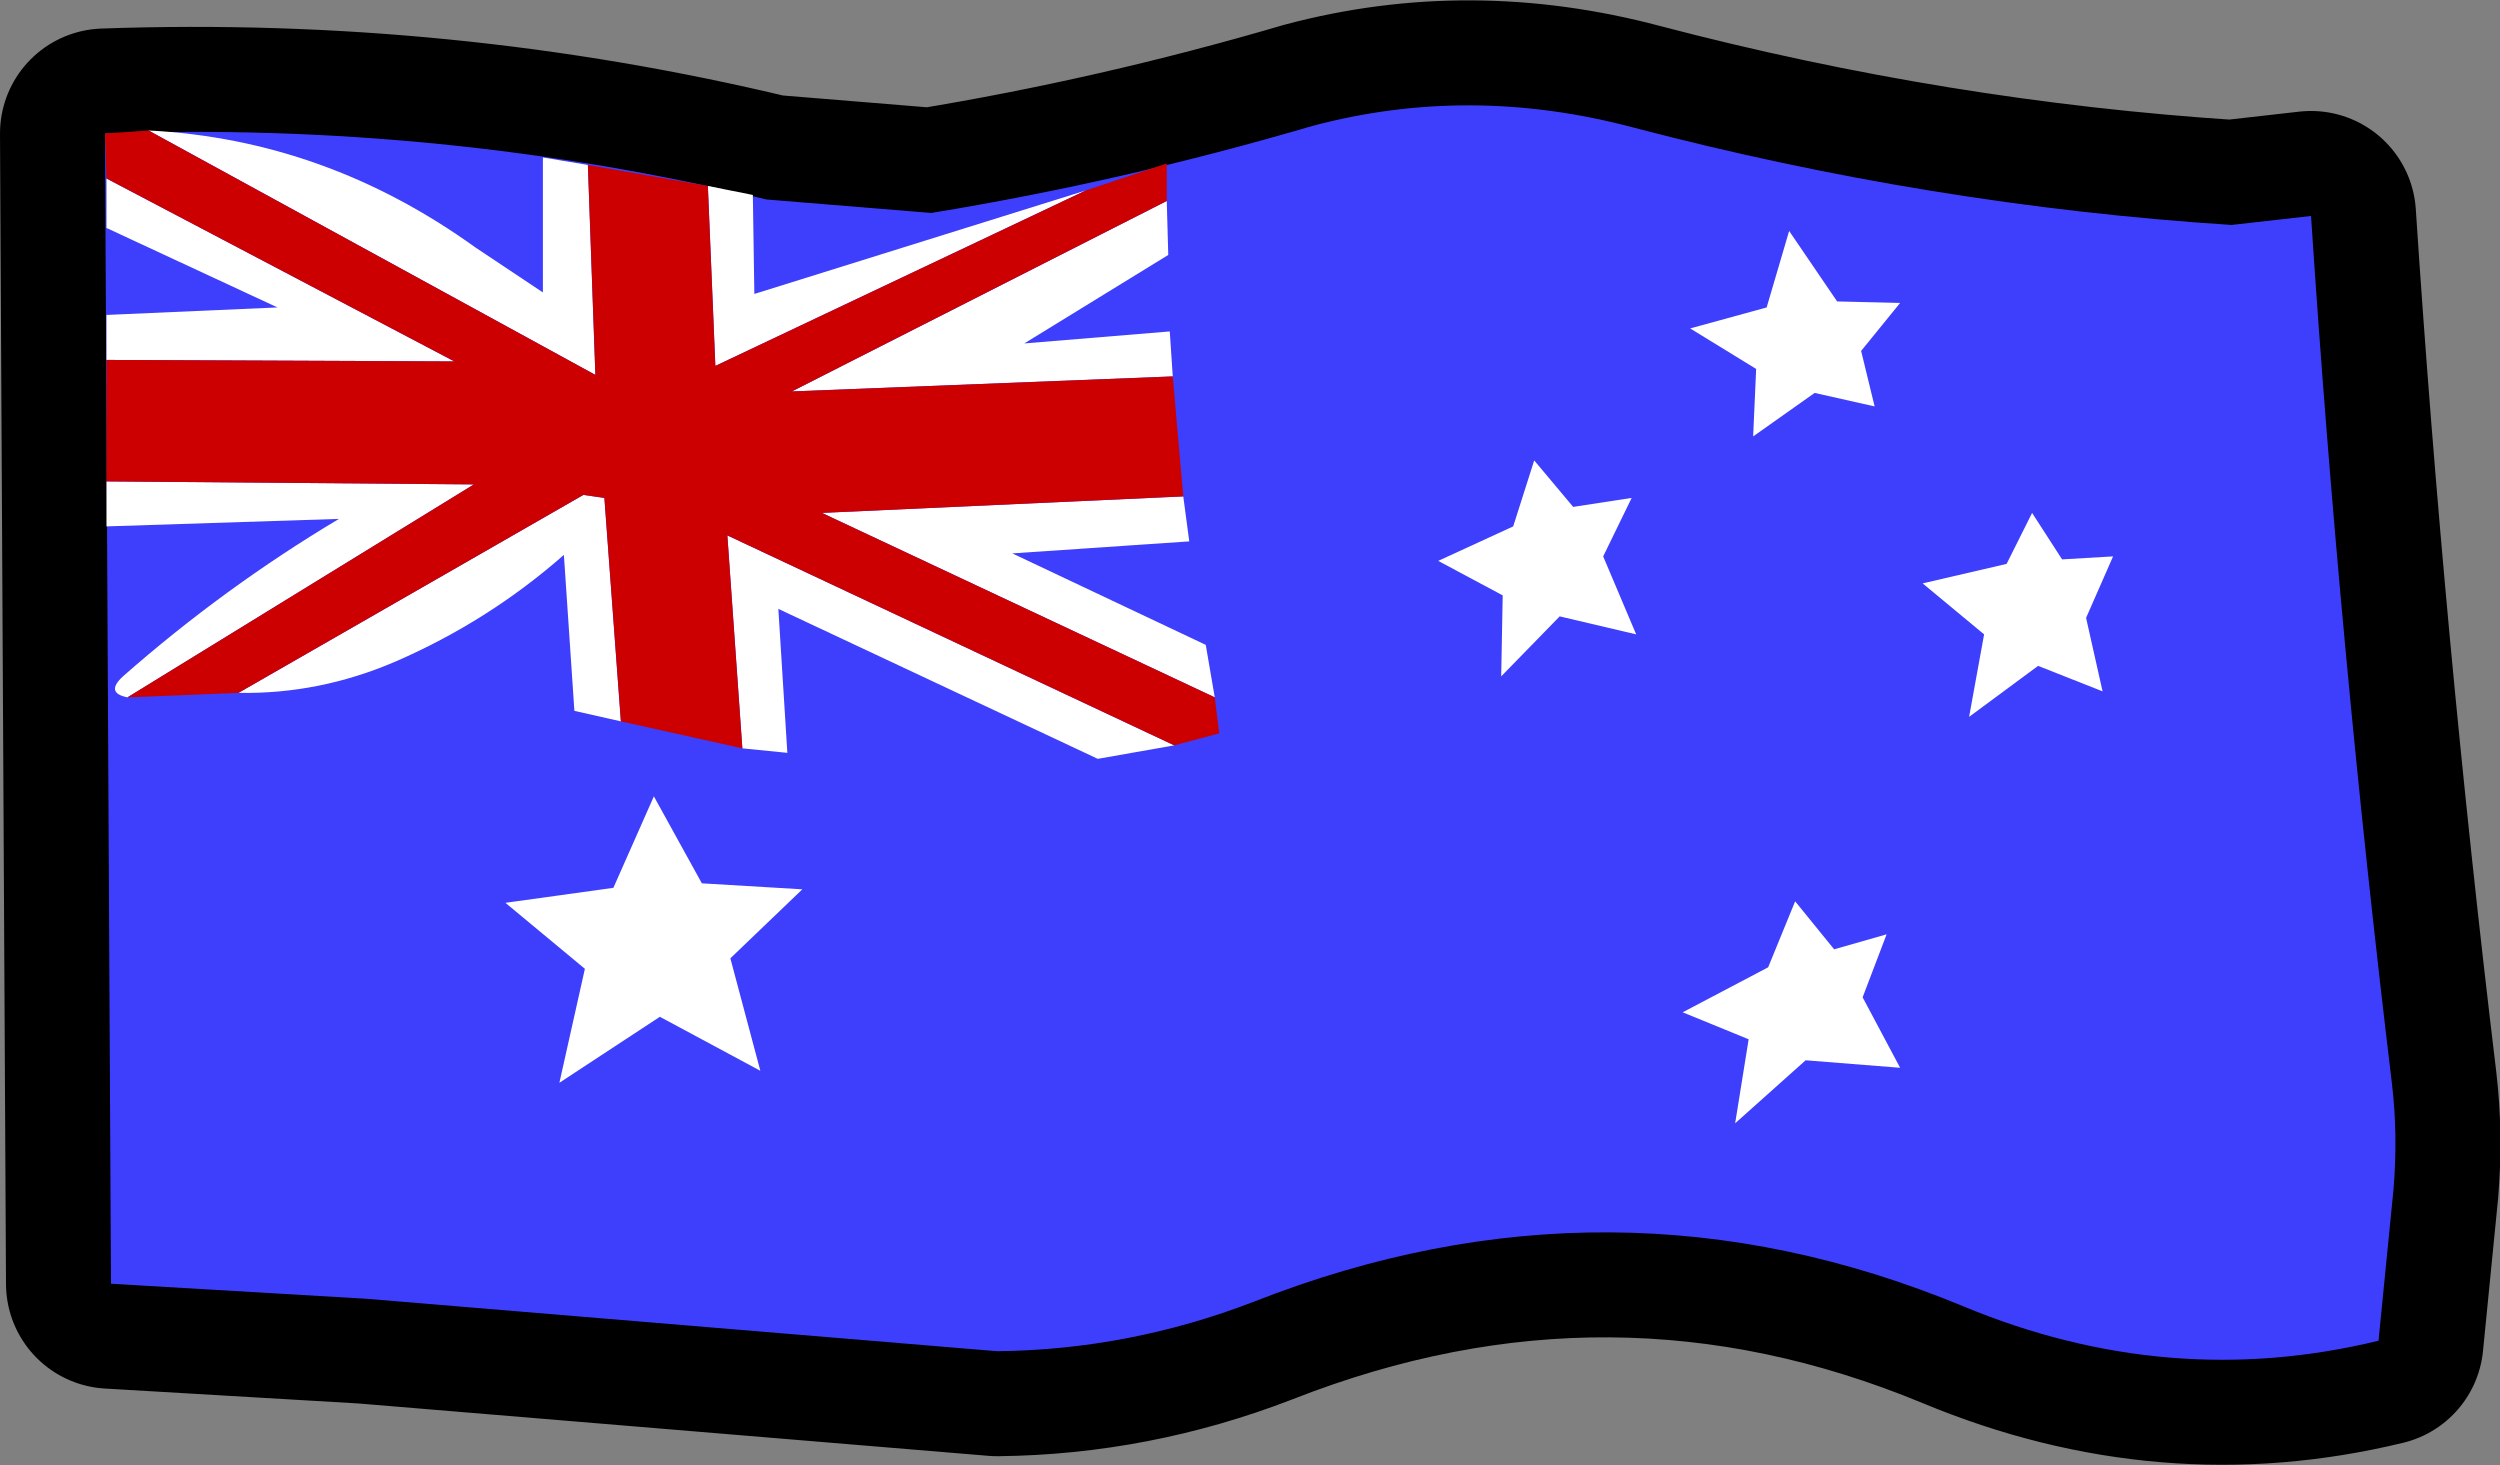 <?xml version="1.0" encoding="UTF-8" standalone="no"?>
<svg xmlns:ffdec="https://www.free-decompiler.com/flash" xmlns:xlink="http://www.w3.org/1999/xlink" ffdec:objectType="shape" height="48.85px" width="83.35px" xmlns="http://www.w3.org/2000/svg">
  <rect width="100%" height="100%" fill="#808080" stroke="none"/>
  <g transform="matrix(1.0, 0.0, 0.0, 1.0, 274.5, 202.75)">
    <path d="M-220.05 -198.5 Q-210.15 -195.9 -200.1 -195.25 L-197.45 -195.55 Q-196.5 -181.1 -194.75 -166.6 -194.55 -164.9 -194.7 -163.1 L-195.2 -158.05 Q-202.2 -156.35 -209.05 -159.2 -220.75 -164.05 -232.7 -159.35 -236.85 -157.75 -241.25 -157.7 L-262.3 -159.45 -270.8 -159.95 -271.0 -198.3 Q-259.75 -198.7 -248.95 -196.1 L-243.45 -195.65 Q-237.05 -196.7 -230.75 -198.55 -225.5 -199.95 -220.05 -198.5" fill="#0000c8" fill-rule="evenodd" stroke="none"/>
    <path d="M-220.05 -198.5 Q-210.15 -195.9 -200.1 -195.25 L-197.45 -195.55 Q-196.5 -181.1 -194.75 -166.6 -194.55 -164.9 -194.7 -163.1 L-195.2 -158.05 Q-202.2 -156.35 -209.05 -159.2 -220.75 -164.05 -232.7 -159.35 -236.85 -157.75 -241.25 -157.7 L-262.3 -159.45 -270.8 -159.95 -271.0 -198.3 Q-259.75 -198.7 -248.95 -196.1 L-243.45 -195.65 Q-237.05 -196.7 -230.75 -198.55 -225.5 -199.95 -220.05 -198.5 Z" fill="none" stroke="#000000" stroke-linecap="round" stroke-linejoin="round" stroke-width="7.0"/>
    <path d="M-220.05 -198.5 Q-210.15 -195.9 -200.1 -195.25 L-197.45 -195.55 Q-196.5 -181.1 -194.75 -166.6 -194.55 -164.9 -194.7 -163.1 L-195.2 -158.05 Q-202.2 -156.35 -209.05 -159.2 -220.75 -164.05 -232.7 -159.35 -236.85 -157.75 -241.25 -157.7 L-262.3 -159.45 -270.8 -159.95 -271.0 -198.3 Q-259.75 -198.7 -248.95 -196.1 L-243.45 -195.65 Q-237.05 -196.7 -230.75 -198.55 -225.5 -199.95 -220.05 -198.5" fill="#3e3efd" fill-rule="evenodd" stroke="none"/>
    <path d="M-269.55 -198.4 Q-263.65 -198.1 -258.65 -194.5 L-256.4 -193.0 -256.4 -197.5 -254.9 -197.25 -254.65 -190.25 -269.55 -198.4 M-250.9 -196.55 L-249.4 -196.25 -249.35 -192.95 -238.3 -196.4 -250.65 -190.55 -250.9 -196.55 M-235.6 -196.05 L-235.55 -194.25 -240.35 -191.3 -235.5 -191.7 -235.4 -190.2 -248.1 -189.7 -235.6 -196.05 M-235.05 -186.2 L-234.85 -184.7 -240.75 -184.3 -234.3 -181.25 -234.0 -179.5 -247.1 -185.65 -235.05 -186.2 M-235.35 -177.9 L-237.9 -177.45 -248.55 -182.45 -248.25 -177.65 -249.75 -177.8 -250.25 -184.9 -235.35 -177.9 M-253.8 -178.7 L-255.35 -179.05 -255.7 -184.25 Q-258.2 -182.05 -261.3 -180.7 -263.85 -179.6 -266.55 -179.65 L-255.05 -186.25 -254.35 -186.15 -253.8 -178.7 M-270.25 -179.5 Q-271.0 -179.65 -270.4 -180.2 -267.05 -183.15 -263.2 -185.45 L-270.95 -185.2 -270.95 -186.7 -258.7 -186.6 -270.25 -179.5 M-270.95 -190.75 L-270.95 -192.25 -265.25 -192.5 -270.95 -195.15 -270.95 -196.8 -259.35 -190.7 -270.95 -190.75" fill="#ffffff" fill-rule="evenodd" stroke="none"/>
    <path d="M-270.95 -196.8 L-271.0 -198.3 -269.55 -198.4 -254.65 -190.25 -254.9 -197.25 -250.9 -196.55 -250.65 -190.55 -238.3 -196.4 -235.6 -197.3 -235.6 -196.05 -248.1 -189.7 -235.4 -190.2 -235.05 -186.2 -247.1 -185.65 -234.0 -179.5 -233.85 -178.3 -235.35 -177.9 -250.25 -184.9 -249.75 -177.8 -253.8 -178.7 -254.35 -186.15 -255.05 -186.25 -266.55 -179.65 -270.25 -179.5 -258.7 -186.6 -270.95 -186.7 -270.95 -190.75 -259.35 -190.7 -270.95 -196.8" fill="#cc0000" fill-rule="evenodd" stroke="none"/>
    <path d="M-252.7 -176.2 L-251.1 -173.3 -247.75 -173.1 -250.15 -170.8 -249.15 -167.05 -252.5 -168.85 -255.85 -166.65 -255.0 -170.45 -257.65 -172.65 -254.05 -173.15 -252.7 -176.2 M-211.6 -171.6 L-212.4 -169.5 -211.15 -167.15 -214.3 -167.4 -216.65 -165.3 -216.2 -168.1 -218.4 -169.0 -215.55 -170.5 -214.65 -172.7 -213.35 -171.1 -211.6 -171.6 M-204.95 -182.15 L-204.4 -179.7 -206.55 -180.55 -208.85 -178.85 -208.35 -181.6 -210.4 -183.3 -207.6 -183.95 -206.75 -185.65 -205.75 -184.1 -204.05 -184.2 -204.95 -182.15 M-222.05 -185.85 L-220.1 -186.15 -221.05 -184.2 -219.95 -181.6 -222.5 -182.2 -224.45 -180.2 -224.4 -182.9 -226.55 -184.05 -224.05 -185.2 -223.35 -187.4 -222.05 -185.85 M-212.45 -191.05 L-212.0 -189.2 -214.0 -189.65 -216.05 -188.2 -215.95 -190.45 -218.15 -191.8 -215.6 -192.5 -214.85 -195.05 -213.25 -192.7 -211.15 -192.65 -212.45 -191.05" fill="#ffffff" fill-rule="evenodd" stroke="none"/>
  </g>
</svg>
